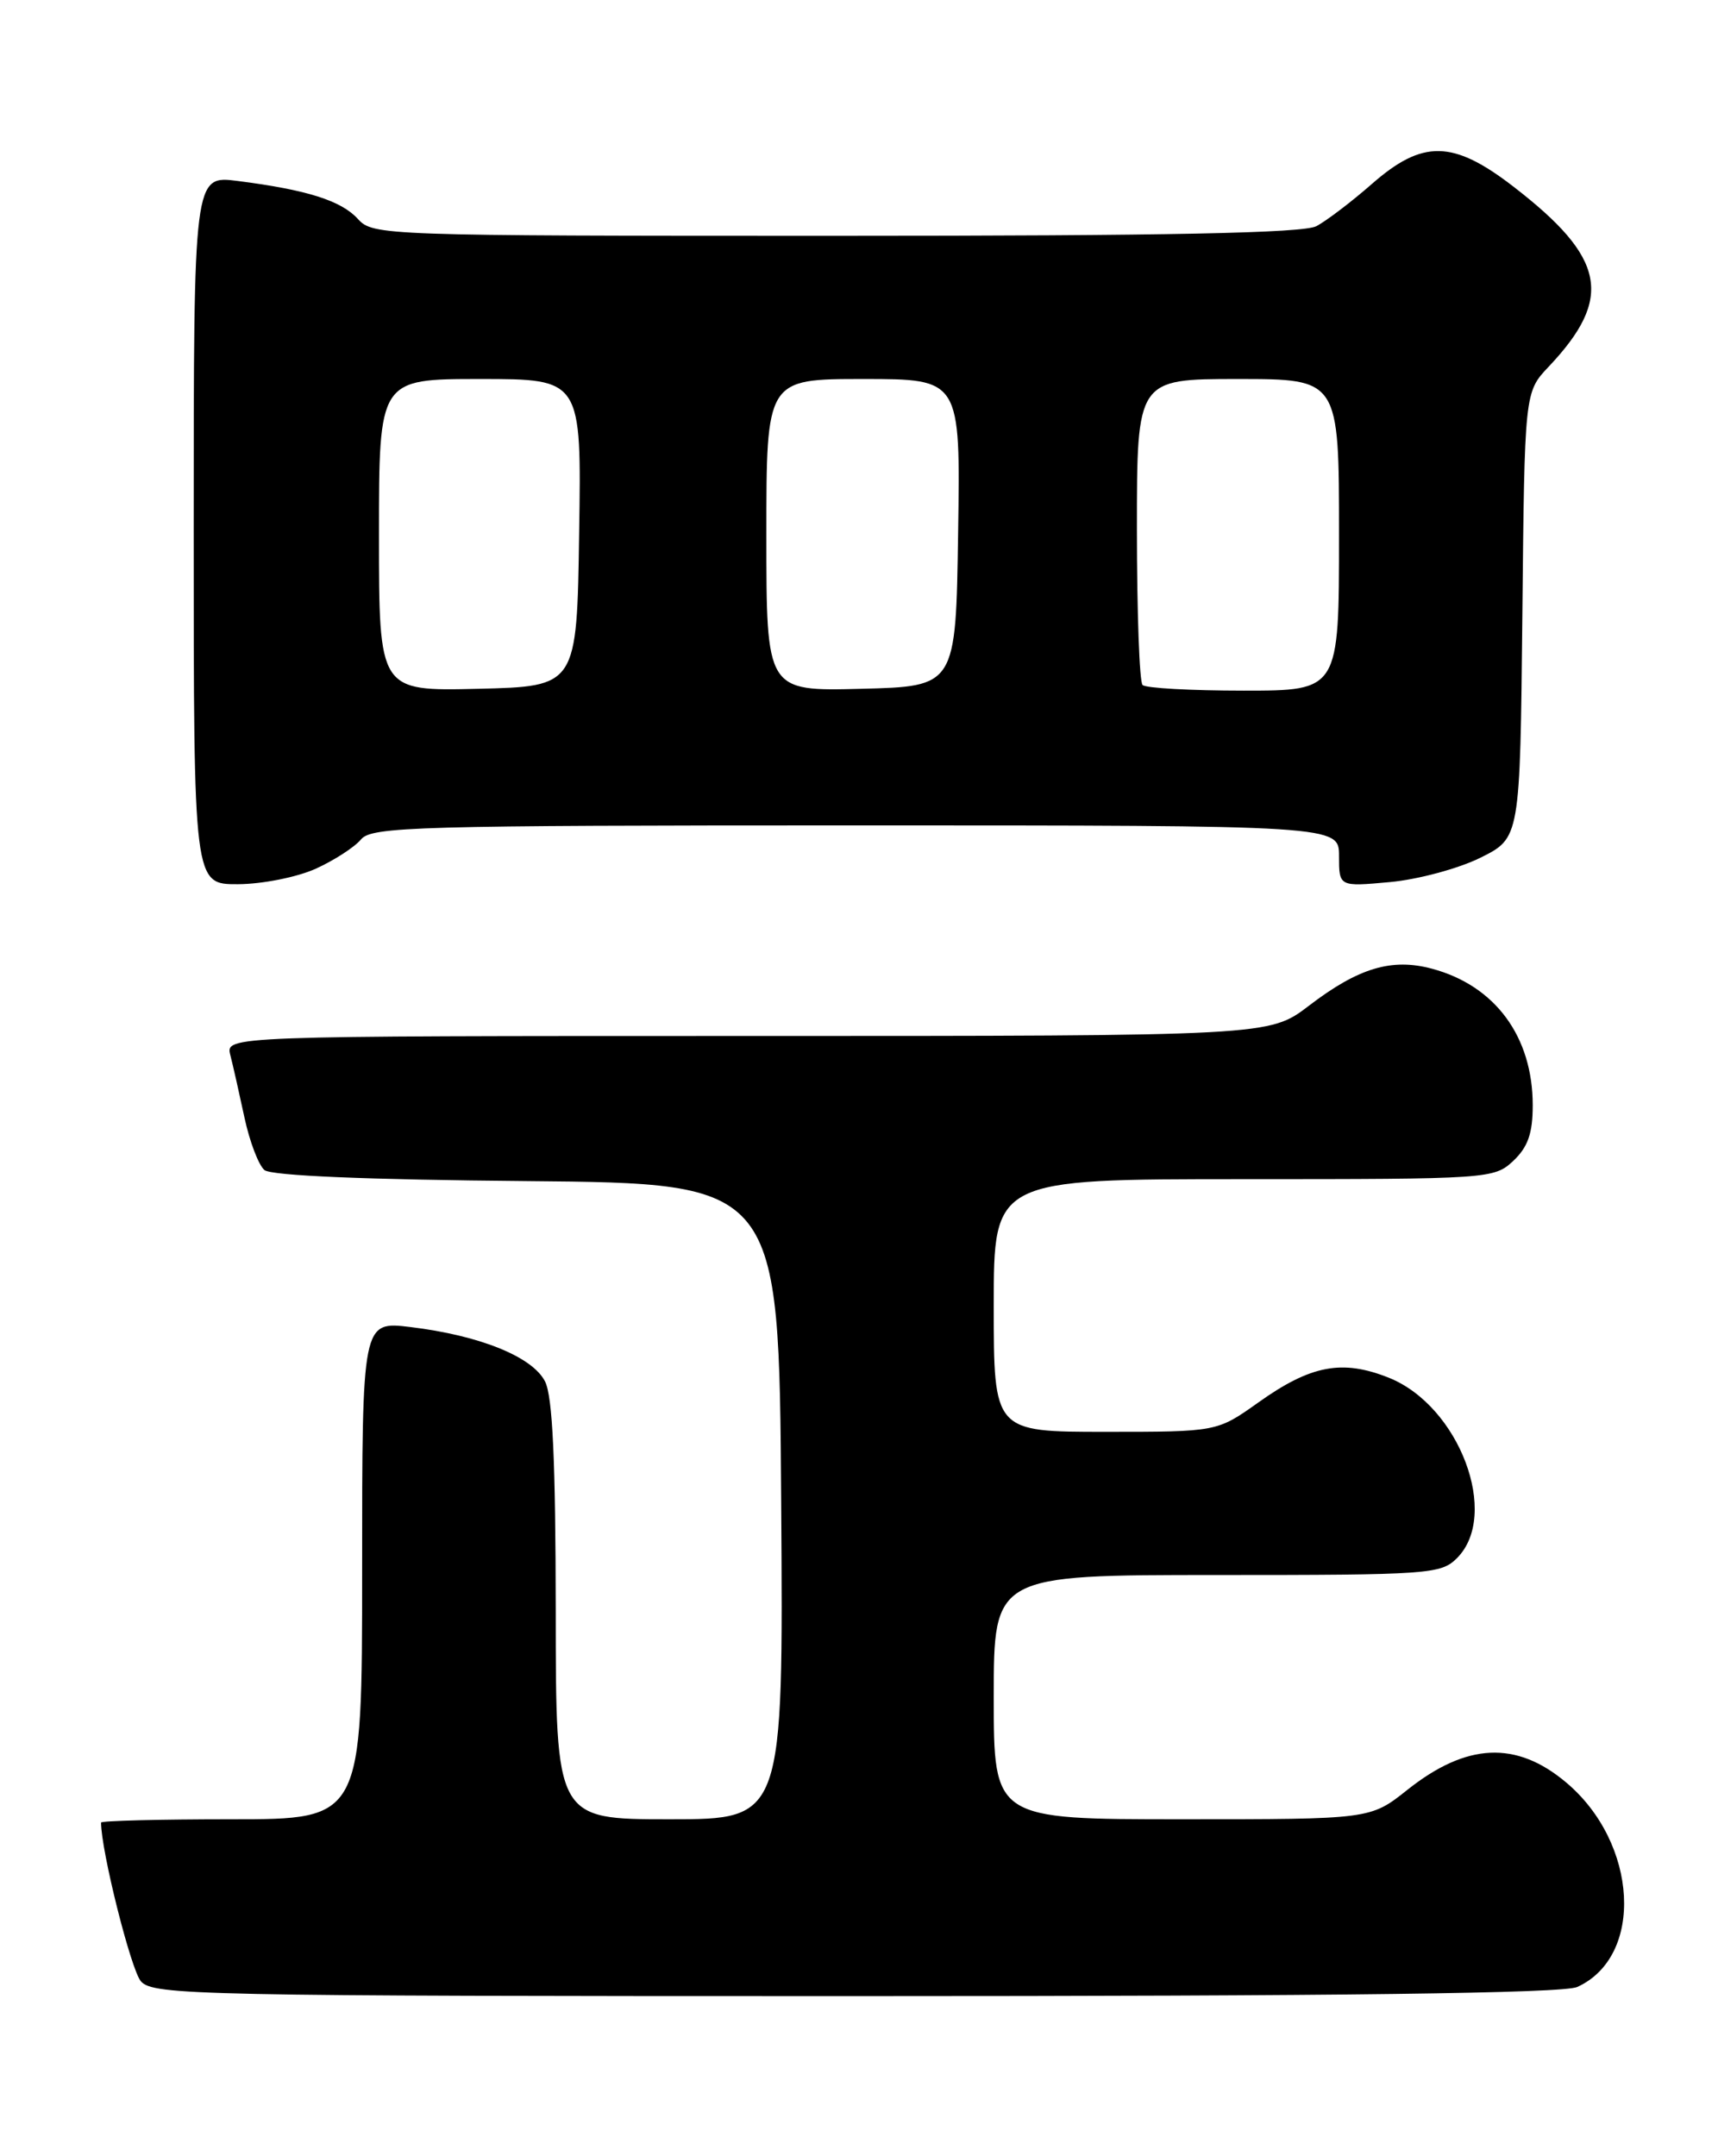 <?xml version="1.0" encoding="UTF-8" standalone="no"?>
<!DOCTYPE svg PUBLIC "-//W3C//DTD SVG 1.1//EN" "http://www.w3.org/Graphics/SVG/1.1/DTD/svg11.dtd" >
<svg xmlns="http://www.w3.org/2000/svg" xmlns:xlink="http://www.w3.org/1999/xlink" version="1.1" viewBox="0 0 204 256">
 <g >
 <path fill="currentColor"
d=" M 187.29 235.91 C 195.26 232.28 194.53 218.83 185.97 211.63 C 180.04 206.64 174.14 206.92 167.11 212.51 C 162.72 216.00 162.72 216.00 140.36 216.00 C 118.00 216.00 118.00 216.00 118.00 201.50 C 118.00 187.00 118.00 187.00 144.50 187.00 C 169.67 187.00 171.10 186.90 173.00 185.00 C 178.15 179.85 173.28 166.93 164.92 163.58 C 159.38 161.37 155.65 162.07 149.41 166.52 C 144.51 170.00 144.51 170.00 131.25 170.00 C 118.00 170.00 118.00 170.00 118.00 155.00 C 118.00 140.00 118.00 140.00 147.69 140.00 C 176.79 140.00 177.42 139.96 179.69 137.83 C 181.43 136.19 182.00 134.56 182.00 131.23 C 182.00 123.08 177.54 117.03 170.06 115.02 C 165.26 113.72 161.30 114.91 155.41 119.42 C 150.71 123.00 150.71 123.00 88.75 123.00 C 26.78 123.00 26.78 123.00 27.35 125.27 C 27.67 126.51 28.42 129.86 29.03 132.70 C 29.64 135.54 30.71 138.34 31.40 138.92 C 32.21 139.59 43.55 140.07 62.58 140.23 C 92.50 140.50 92.50 140.50 92.76 178.25 C 93.02 216.00 93.02 216.00 79.51 216.00 C 66.00 216.00 66.00 216.00 65.99 191.25 C 65.97 173.44 65.62 165.81 64.72 164.02 C 63.23 161.09 56.99 158.56 48.75 157.56 C 43.00 156.86 43.00 156.86 43.00 186.43 C 43.00 216.00 43.00 216.00 27.50 216.00 C 18.97 216.00 12.00 216.18 12.00 216.39 C 12.00 219.75 15.57 233.95 16.74 235.25 C 18.21 236.89 23.54 237.00 101.61 237.00 C 159.37 237.00 185.64 236.67 187.29 235.91 Z  M 37.50 103.14 C 39.70 102.14 42.12 100.57 42.87 99.66 C 44.12 98.15 49.40 98.00 101.62 98.00 C 159.00 98.00 159.00 98.00 159.00 101.64 C 159.00 105.28 159.00 105.28 165.03 104.73 C 168.34 104.43 173.18 103.13 175.78 101.84 C 180.50 99.50 180.50 99.50 180.77 73.03 C 181.03 46.56 181.03 46.56 183.90 43.53 C 191.61 35.37 190.68 30.62 179.70 22.15 C 172.53 16.62 168.93 16.55 162.89 21.85 C 160.48 23.96 157.52 26.21 156.32 26.85 C 154.74 27.68 138.81 28.00 99.22 28.00 C 45.54 28.00 44.27 27.96 42.50 26.00 C 40.53 23.83 36.48 22.54 28.25 21.49 C 23.00 20.81 23.00 20.81 23.00 62.91 C 23.00 105.00 23.00 105.00 28.25 104.98 C 31.15 104.97 35.29 104.14 37.50 103.14 Z  M 45.00 63.53 C 45.00 45.00 45.00 45.00 57.02 45.00 C 69.05 45.00 69.05 45.00 68.77 63.25 C 68.50 81.50 68.50 81.50 56.75 81.78 C 45.00 82.06 45.00 82.06 45.00 63.53 Z  M 91.00 63.53 C 91.00 45.00 91.00 45.00 102.52 45.00 C 114.05 45.00 114.05 45.00 113.77 63.25 C 113.50 81.50 113.50 81.50 102.25 81.78 C 91.00 82.07 91.00 82.07 91.00 63.53 Z  M 135.67 81.33 C 135.30 80.97 135.00 72.64 135.00 62.83 C 135.00 45.00 135.00 45.00 147.00 45.00 C 159.00 45.00 159.00 45.00 159.00 63.50 C 159.00 82.00 159.00 82.00 147.67 82.00 C 141.43 82.00 136.03 81.70 135.67 81.33 Z "/>
</g>
</svg>
